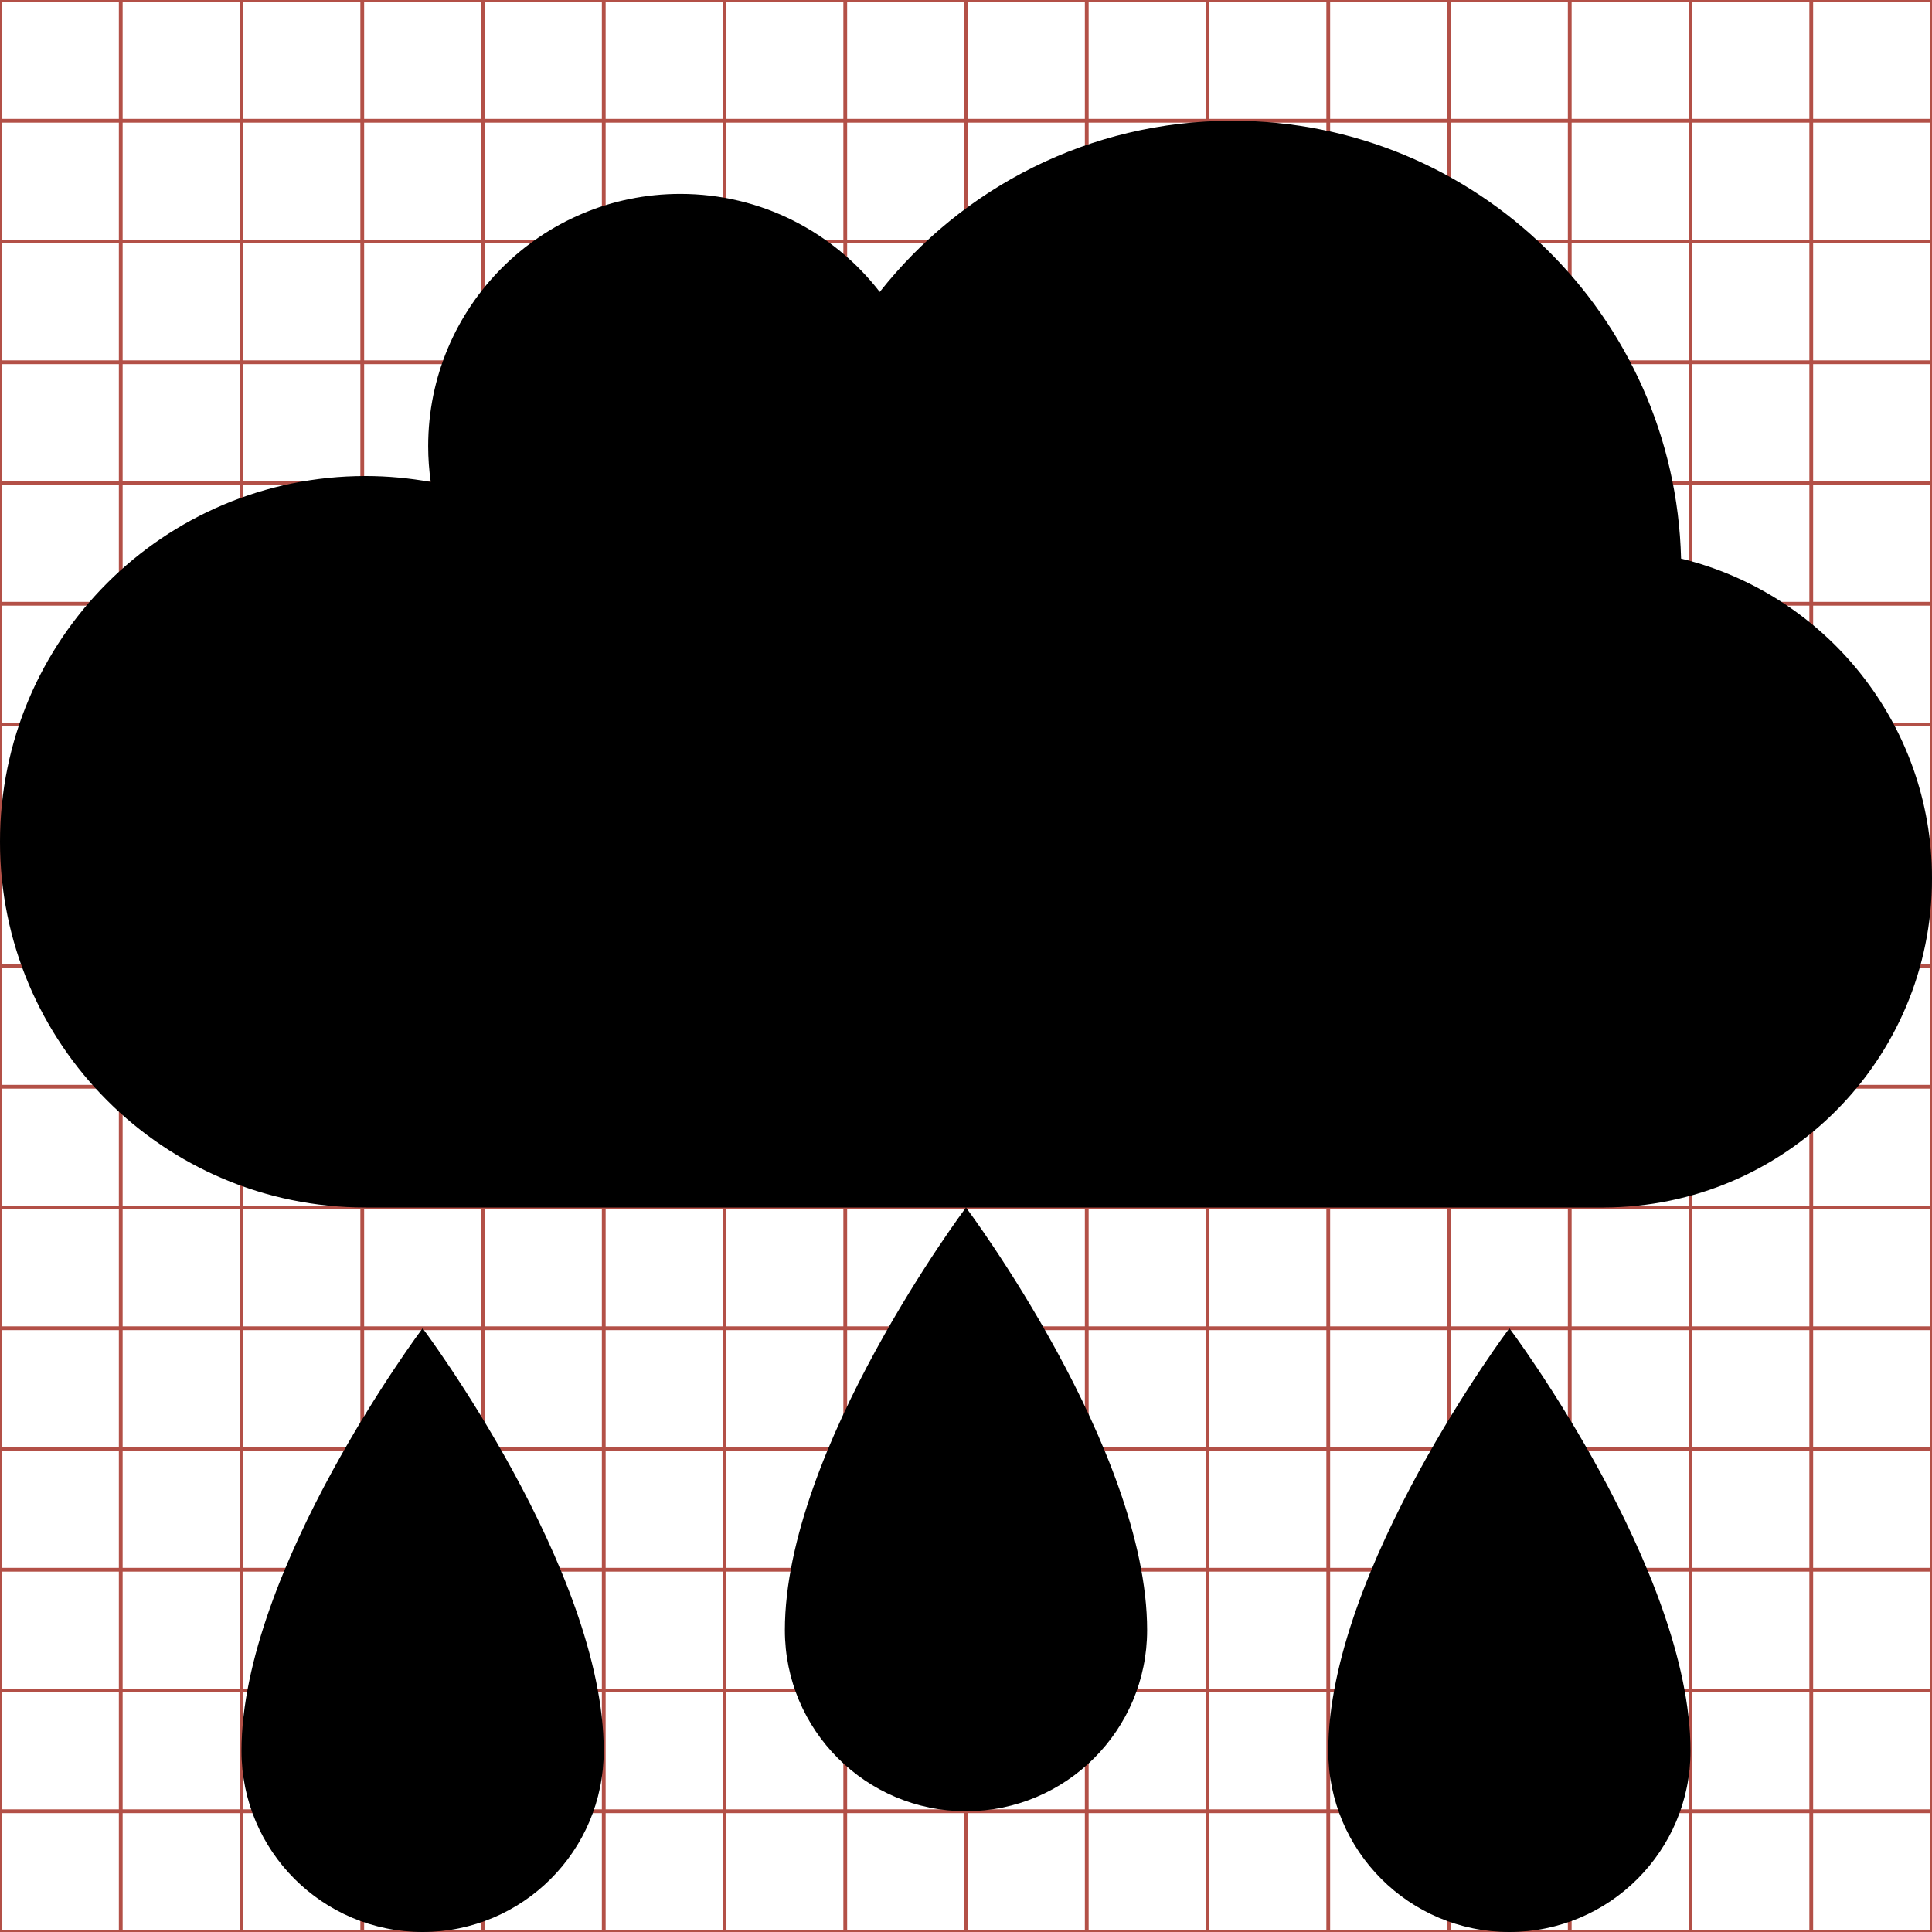 <?xml version="1.0" encoding="utf-8"?> <!-- Generator: IcoMoon.io --> <!DOCTYPE svg PUBLIC "-//W3C//DTD SVG 1.1//EN" "http://www.w3.org/Graphics/SVG/1.1/DTD/svg11.dtd"> <svg width="512" height="512" viewBox="0 0 512 512" xmlns="http://www.w3.org/2000/svg" xmlns:xlink="http://www.w3.org/1999/xlink" fill="#000000"><g class="svgGrid" id="svgGrid"><line stroke-width="1" stroke="#B35047" x1="32" x2="32" y1="0" y2="512"></line><line stroke-width="1" stroke="#B35047" x1="64" x2="64" y1="0" y2="512"></line><line stroke-width="1" stroke="#B35047" x1="96" x2="96" y1="0" y2="512"></line><line stroke-width="1" stroke="#B35047" x1="128" x2="128" y1="0" y2="512"></line><line stroke-width="1" stroke="#B35047" x1="160" x2="160" y1="0" y2="512"></line><line stroke-width="1" stroke="#B35047" x1="192" x2="192" y1="0" y2="512"></line><line stroke-width="1" stroke="#B35047" x1="224" x2="224" y1="0" y2="512"></line><line stroke-width="1" stroke="#B35047" x1="256" x2="256" y1="0" y2="512"></line><line stroke-width="1" stroke="#B35047" x1="288" x2="288" y1="0" y2="512"></line><line stroke-width="1" stroke="#B35047" x1="320" x2="320" y1="0" y2="512"></line><line stroke-width="1" stroke="#B35047" x1="352" x2="352" y1="0" y2="512"></line><line stroke-width="1" stroke="#B35047" x1="384" x2="384" y1="0" y2="512"></line><line stroke-width="1" stroke="#B35047" x1="416" x2="416" y1="0" y2="512"></line><line stroke-width="1" stroke="#B35047" x1="448" x2="448" y1="0" y2="512"></line><line stroke-width="1" stroke="#B35047" x1="480" x2="480" y1="0" y2="512"></line><line stroke-width="1" stroke="#B35047" x1="0" x2="512" y1="32" y2="32"></line><line stroke-width="1" stroke="#B35047" x1="0" x2="512" y1="64" y2="64"></line><line stroke-width="1" stroke="#B35047" x1="0" x2="512" y1="96" y2="96"></line><line stroke-width="1" stroke="#B35047" x1="0" x2="512" y1="128" y2="128"></line><line stroke-width="1" stroke="#B35047" x1="0" x2="512" y1="160" y2="160"></line><line stroke-width="1" stroke="#B35047" x1="0" x2="512" y1="192" y2="192"></line><line stroke-width="1" stroke="#B35047" x1="0" x2="512" y1="224" y2="224"></line><line stroke-width="1" stroke="#B35047" x1="0" x2="512" y1="256" y2="256"></line><line stroke-width="1" stroke="#B35047" x1="0" x2="512" y1="288" y2="288"></line><line stroke-width="1" stroke="#B35047" x1="0" x2="512" y1="320" y2="320"></line><line stroke-width="1" stroke="#B35047" x1="0" x2="512" y1="352" y2="352"></line><line stroke-width="1" stroke="#B35047" x1="0" x2="512" y1="384" y2="384"></line><line stroke-width="1" stroke="#B35047" x1="0" x2="512" y1="416" y2="416"></line><line stroke-width="1" stroke="#B35047" x1="0" x2="512" y1="448" y2="448"></line><line stroke-width="1" stroke="#B35047" x1="0" x2="512" y1="480" y2="480"></line><rect x="0" y="0" width="512" height="512" fill="none" stroke-width="1" stroke="#B35047"></rect></g><path d="M 445.502,148.031 C 483.66,157.321 512.00,191.727 512.00,232.771 C 512.00,280.889 473.065,319.902 424.996,319.994 L 424.996,320.00 L 96.865,320.00 C 43.367,320.00 0.00,276.607 0.00,223.076 C 0.00,169.548 43.367,126.154 96.867,126.155 C 102.768,126.155 108.541,126.712 114.151,127.724 C 113.709,124.627 113.469,121.465 113.469,118.247 C 113.469,81.324 143.385,51.386 180.29,51.386 C 201.799,51.386 220.923,61.567 233.144,77.366 C 254.938,49.747 288.675,32.00 326.571,32.00 C 391.273,32.00 443.881,83.681 445.502,148.031 ZM 112.00,352.00 C 112.00,352.00 160.00,416.00 160.00,464.00 C 160.00,490.51 138.51,512.00 112.00,512.00 C 85.49,512.00 64.00,490.51 64.00,464.00 C 64.00,416.00 112.00,352.00 112.00,352.00 ZM 400.00,352.00 C 400.00,352.00 448.00,416.00 448.00,464.00 C 448.00,490.51 426.51,512.00 400.00,512.00 C 373.49,512.00 352.00,490.51 352.00,464.00 C 352.00,416.00 400.00,352.00 400.00,352.00 ZM 256.00,320.00 C 256.00,320.00 304.00,384.00 304.00,432.00 C 304.00,458.51 282.51,480.00 256.00,480.00 C 229.49,480.00 208.00,458.51 208.00,432.00 C 208.00,384.00 256.00,320.00 256.00,320.00 Z" ></path></svg>